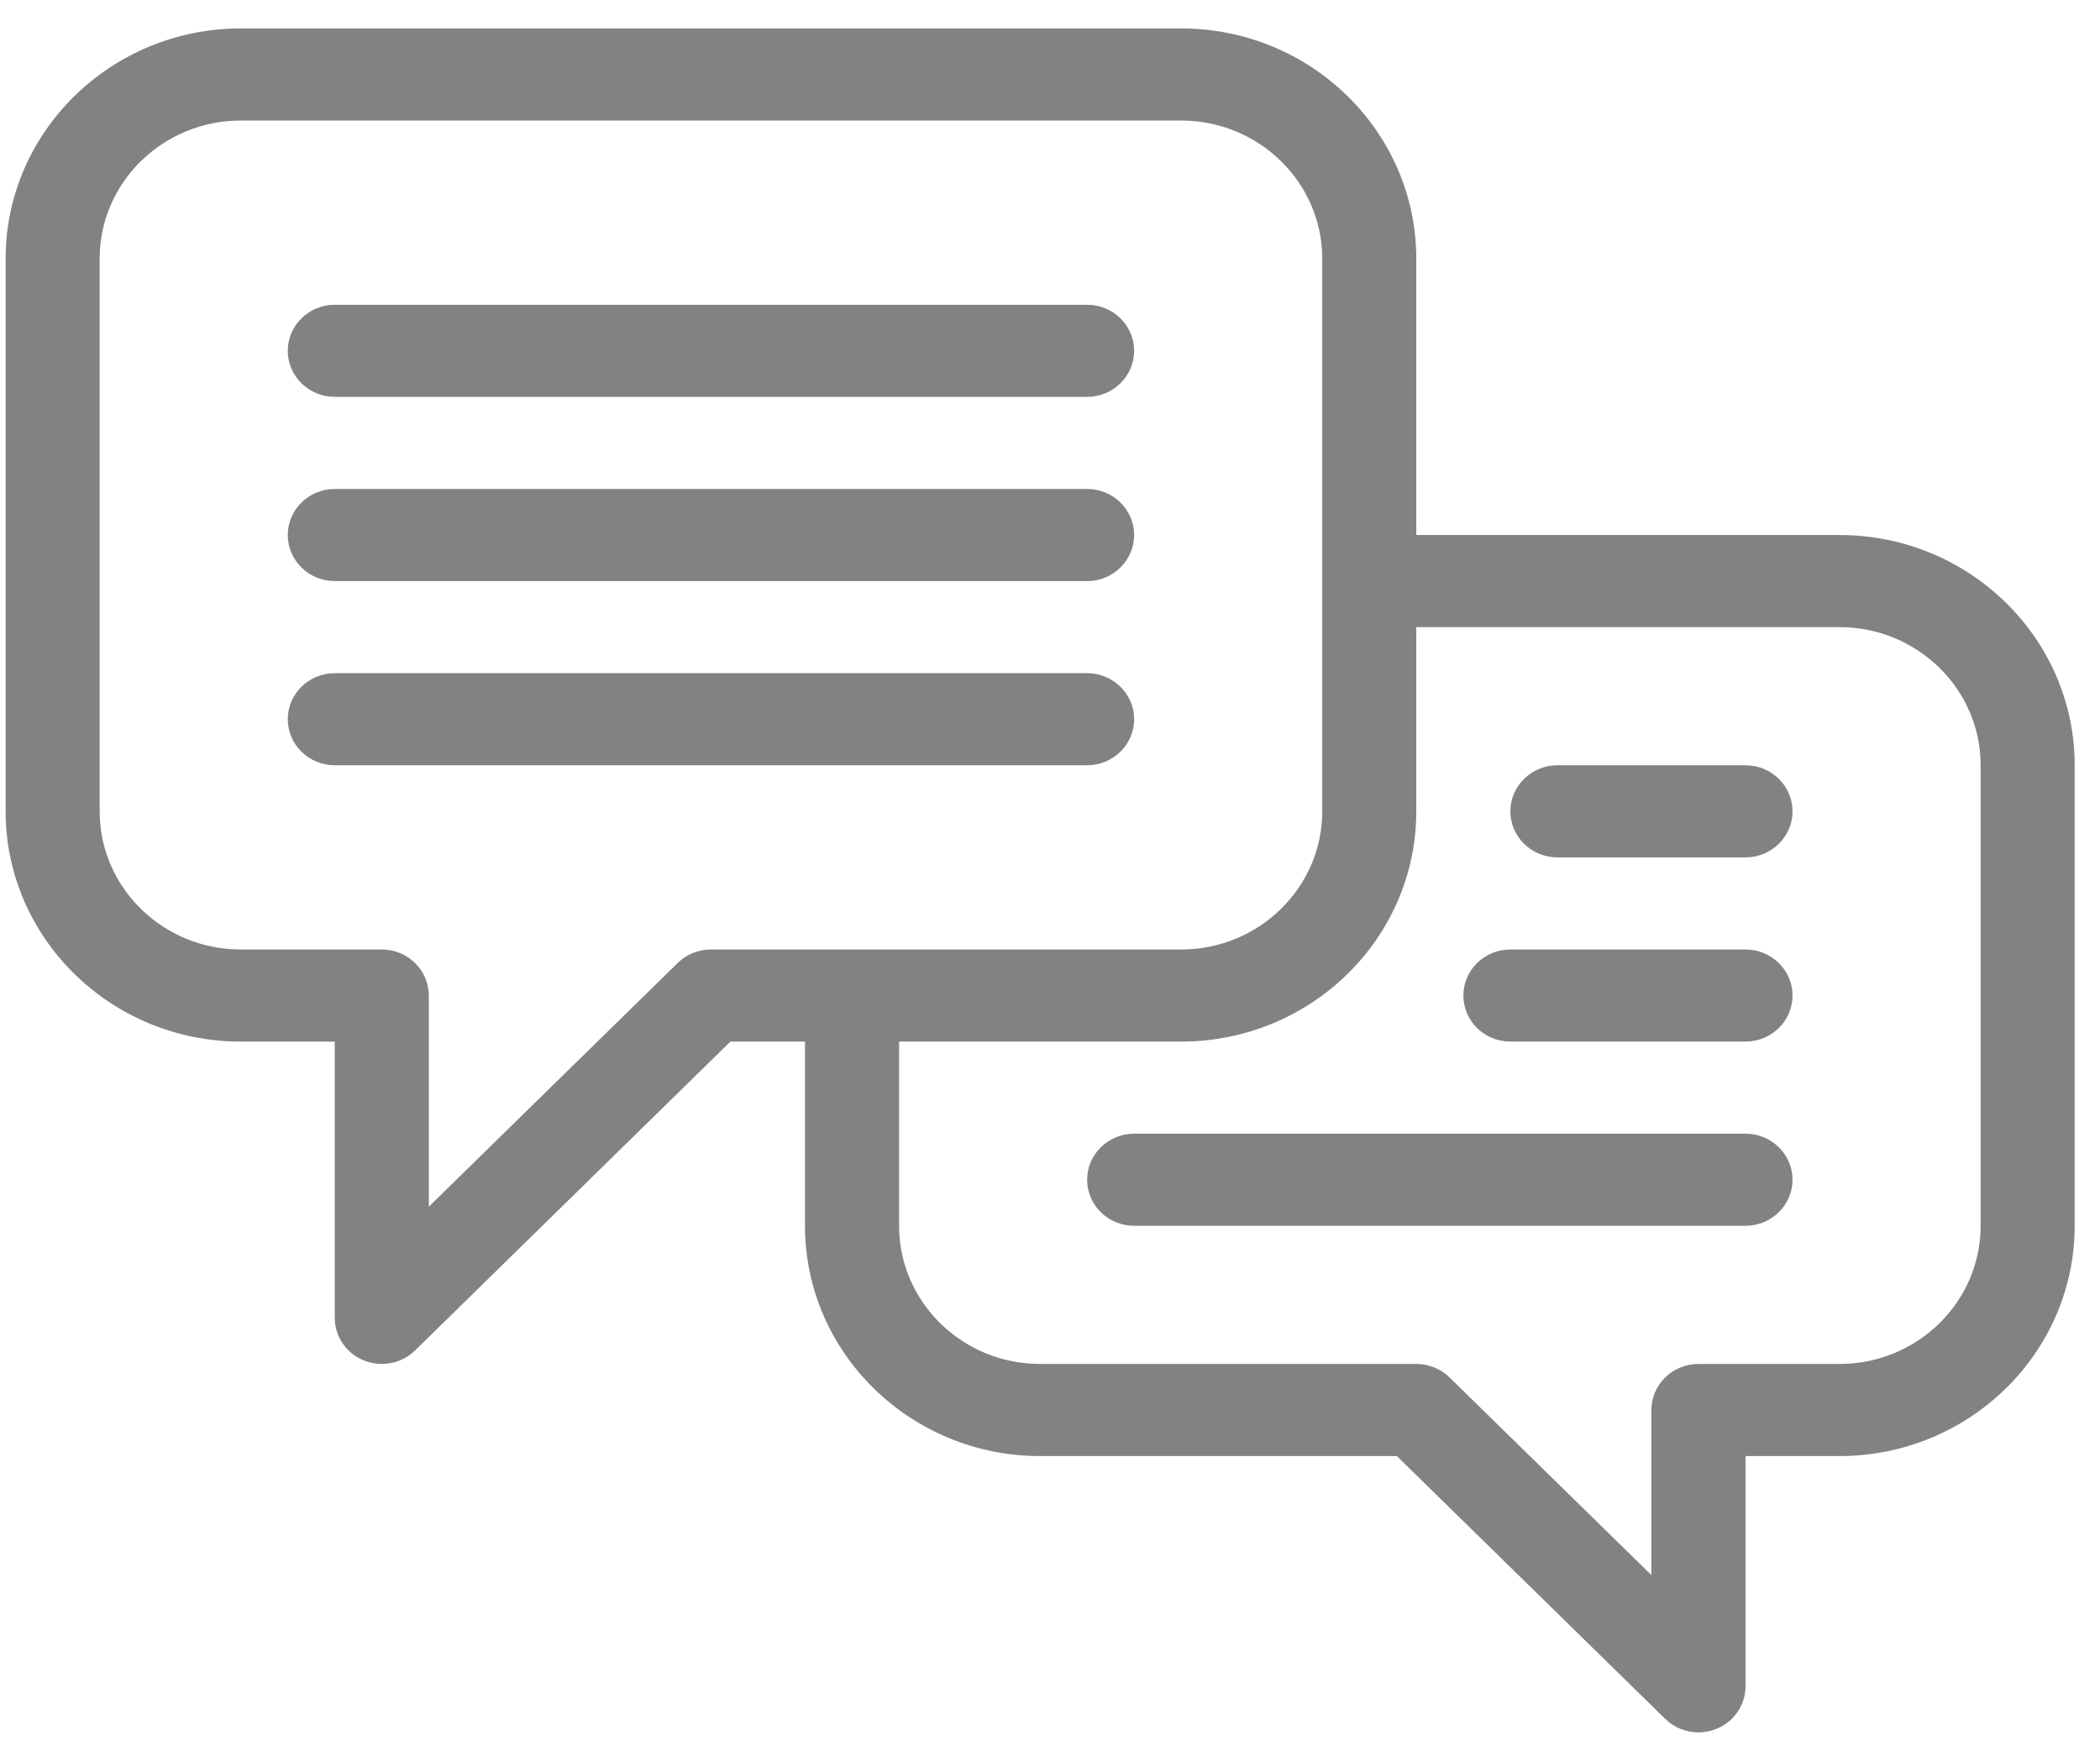 <svg width="31" height="26" viewBox="0 0 31 26" fill="none" xmlns="http://www.w3.org/2000/svg">
<path d="M27.155 7.9H20.907V3.82C20.907 1.945 19.351 0.42 17.437 0.42H3.553C1.64 0.42 0.083 1.945 0.083 3.82V11.98C0.083 13.855 1.64 15.38 3.553 15.38H4.942V19.46C4.942 19.735 5.111 19.983 5.37 20.088C5.456 20.123 5.546 20.14 5.636 20.14C5.817 20.14 5.994 20.071 6.127 19.941L10.782 15.38H11.883V18.1C11.883 19.975 13.44 21.5 15.354 21.5H20.62L24.582 25.381C24.715 25.511 24.892 25.58 25.073 25.58C25.162 25.58 25.252 25.563 25.338 25.528C25.598 25.423 25.767 25.175 25.767 24.9V21.5H27.155C29.069 21.5 30.626 19.975 30.626 18.1V11.3C30.626 9.425 29.069 7.9 27.155 7.9ZM10.495 14.02C10.311 14.02 10.134 14.092 10.004 14.219L6.33 17.818V14.7C6.33 14.325 6.019 14.02 5.636 14.02H3.553C2.405 14.02 1.471 13.105 1.471 11.98V3.82C1.471 2.695 2.405 1.78 3.553 1.78H17.437C18.585 1.78 19.519 2.695 19.519 3.82V11.98C19.519 13.105 18.585 14.02 17.437 14.02H10.495ZM29.238 18.1C29.238 19.225 28.303 20.14 27.155 20.14H25.073C24.689 20.14 24.378 20.445 24.378 20.82V23.258L21.398 20.339C21.268 20.212 21.091 20.14 20.907 20.14H15.354C14.206 20.14 13.272 19.225 13.272 18.1V15.38H17.437C19.351 15.38 20.907 13.855 20.907 11.98V9.26H27.155C28.303 9.26 29.238 10.175 29.238 11.3V18.1ZM26.461 11.98C26.461 12.355 26.15 12.66 25.767 12.66H22.99C22.607 12.66 22.296 12.355 22.296 11.98C22.296 11.605 22.607 11.3 22.99 11.3H25.767C26.15 11.3 26.461 11.605 26.461 11.98ZM26.461 14.7C26.461 15.075 26.15 15.38 25.767 15.38H22.296C21.913 15.38 21.602 15.075 21.602 14.7C21.602 14.325 21.913 14.02 22.296 14.02H25.767C26.15 14.02 26.461 14.325 26.461 14.7ZM26.461 17.42C26.461 17.795 26.15 18.1 25.767 18.1H16.742C16.359 18.1 16.048 17.795 16.048 17.42C16.048 17.045 16.359 16.74 16.742 16.74H25.767C26.15 16.74 26.461 17.045 26.461 17.42ZM16.742 5.18C16.742 5.555 16.431 5.86 16.048 5.86H4.942C4.559 5.86 4.248 5.555 4.248 5.18C4.248 4.805 4.559 4.5 4.942 4.5H16.048C16.431 4.5 16.742 4.805 16.742 5.18ZM16.742 7.9C16.742 8.275 16.431 8.58 16.048 8.58H4.942C4.559 8.58 4.248 8.275 4.248 7.9C4.248 7.525 4.559 7.22 4.942 7.22H16.048C16.431 7.22 16.742 7.525 16.742 7.9ZM16.742 10.62C16.742 10.995 16.431 11.3 16.048 11.3H4.942C4.559 11.3 4.248 10.995 4.248 10.62C4.248 10.245 4.559 9.94 4.942 9.94H16.048C16.431 9.94 16.742 10.245 16.742 10.62Z" fill="#828282"/>
</svg>
